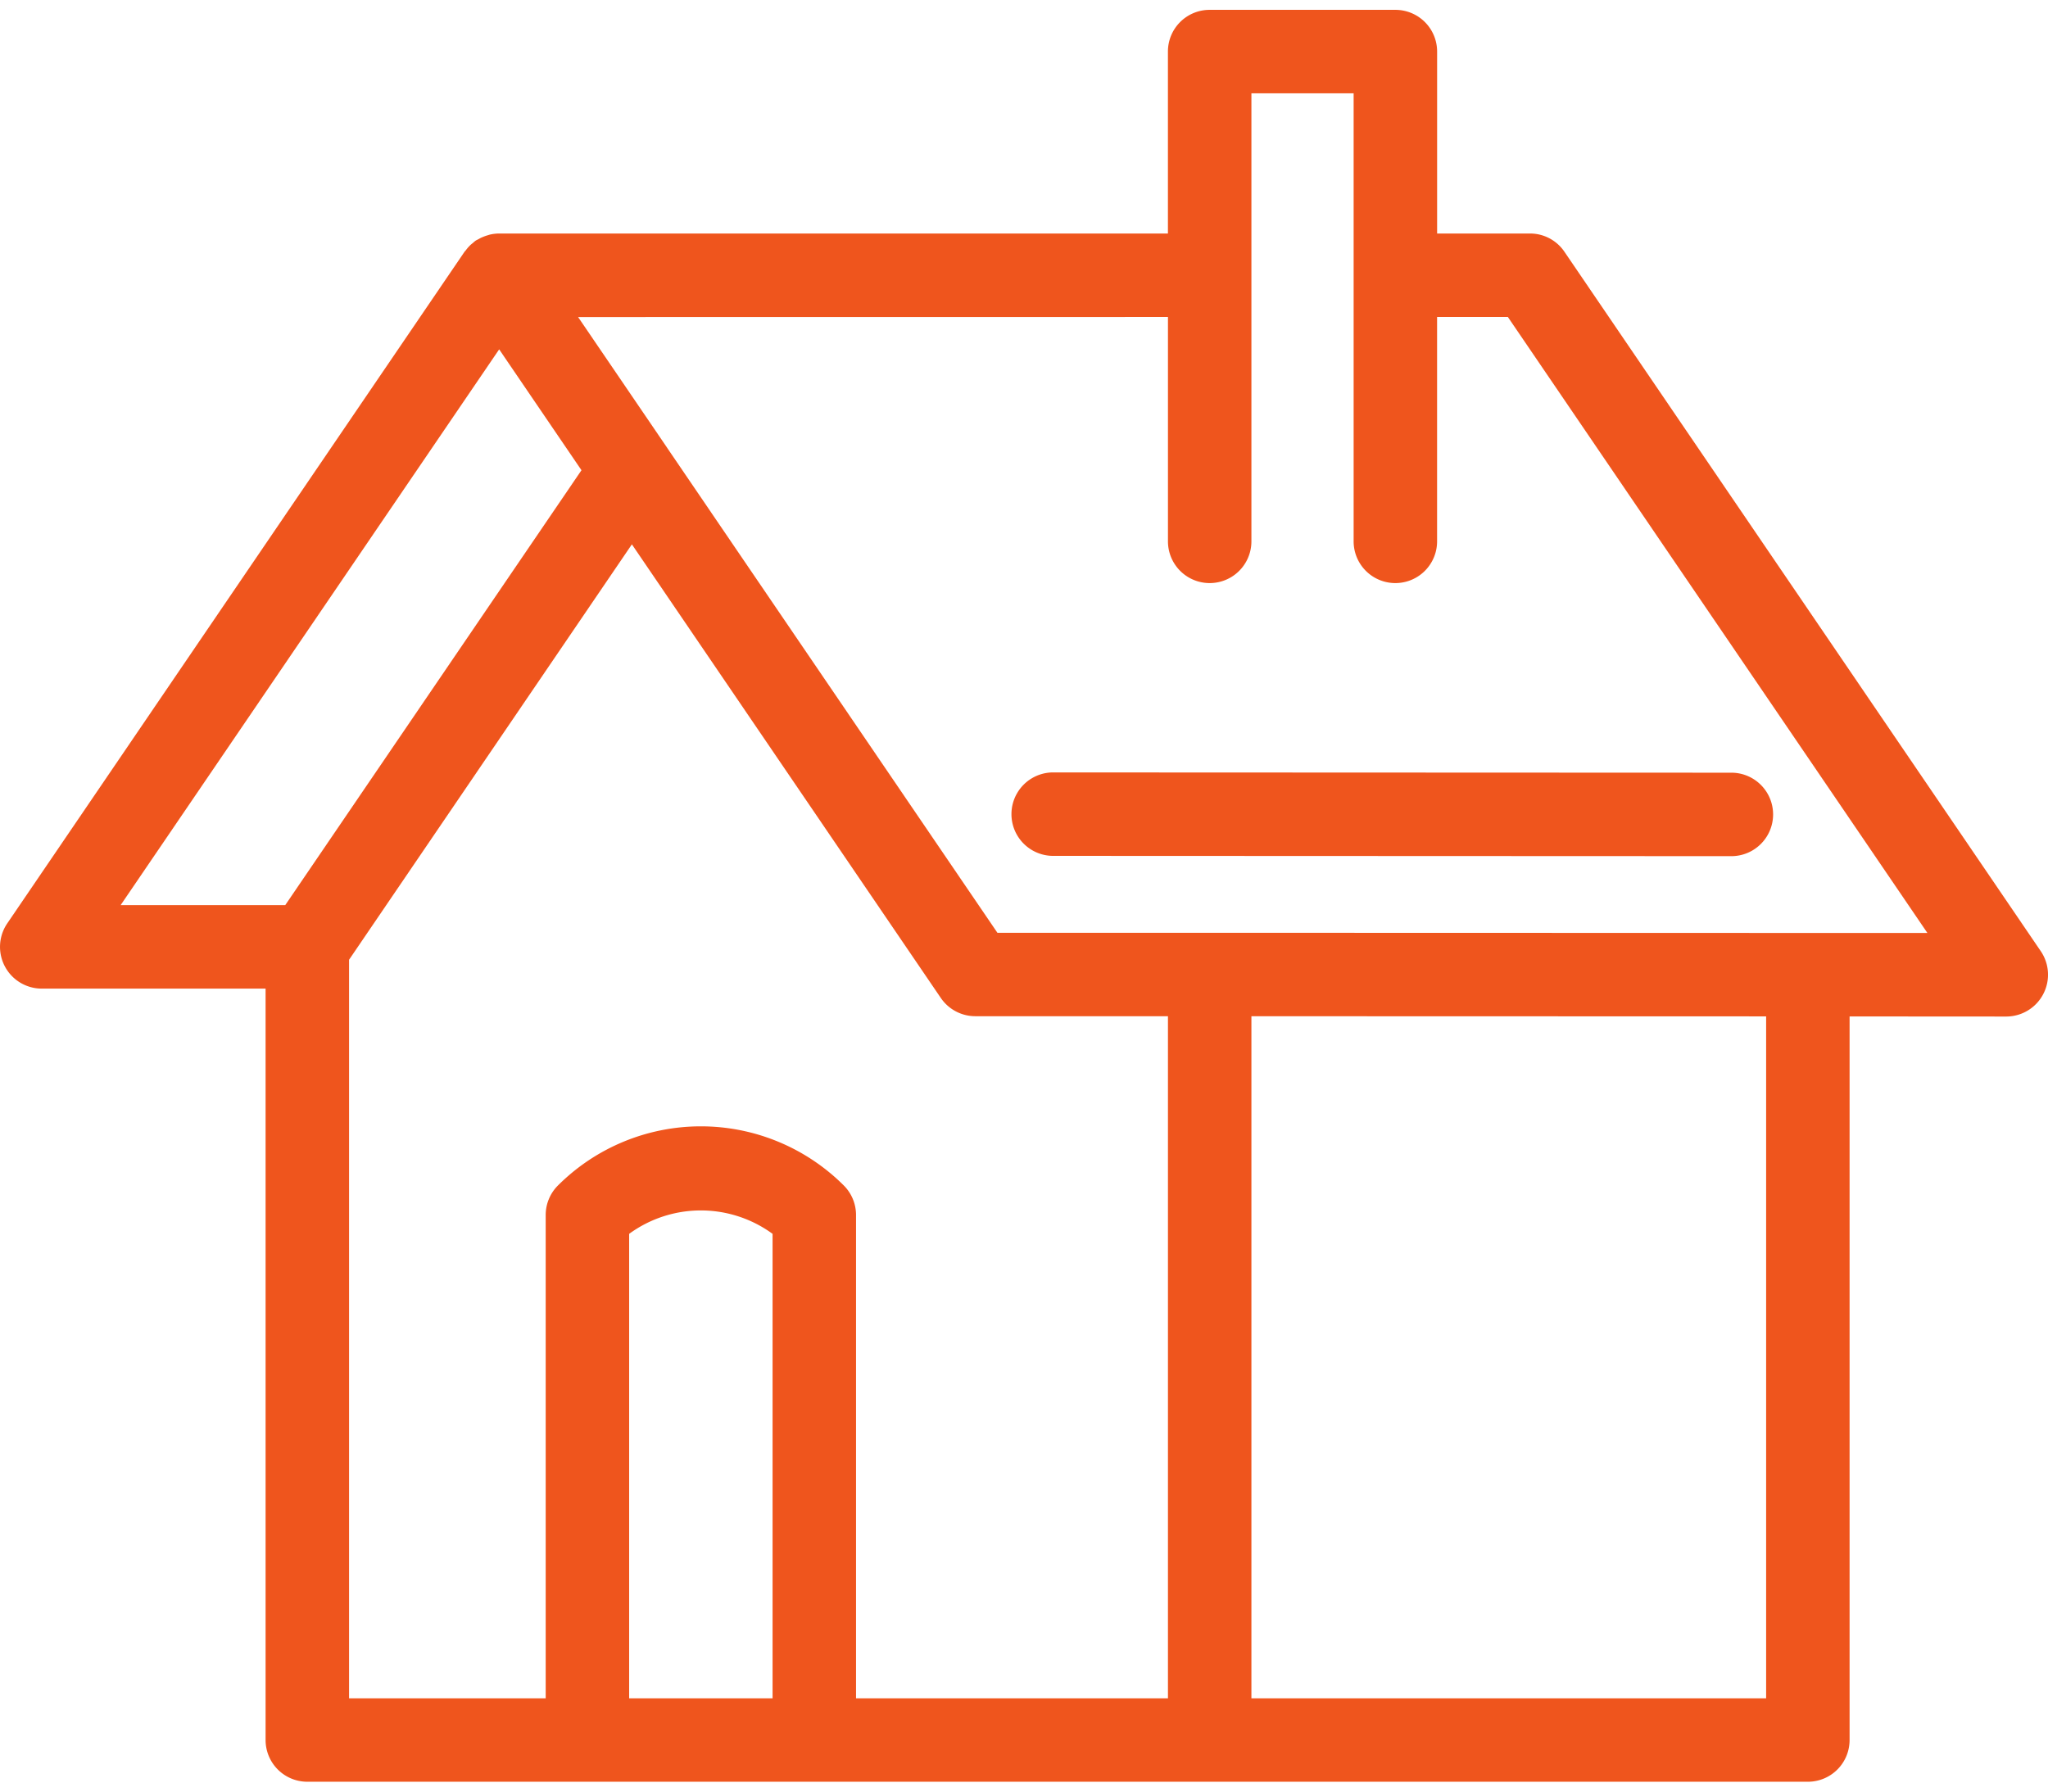 <svg xmlns="http://www.w3.org/2000/svg" width="80" height="70" viewBox="0 0 124.419 107.67"><g transform="translate(-796.458 -154.047)"><path d="M798.993,213.522h13.6v45.66a2.536,2.536,0,0,0,2.537,2.535h91.158a2.534,2.534,0,0,0,2.535-2.535V215.213l9.52.006h0a2.542,2.542,0,0,0,2.1-3.964L891.5,168.747a2.525,2.525,0,0,0-2.093-1.109h-5.642V156.58a2.535,2.535,0,0,0-2.539-2.533H869.948a2.533,2.533,0,0,0-2.537,2.533v11.058H826.776a2.6,2.6,0,0,0-.562.068c-.056.015-.109.036-.166.05a3.147,3.147,0,0,0-.363.139c-.063.031-.124.067-.185.1a1.357,1.357,0,0,0-.146.077,1.616,1.616,0,0,0-.156.131c-.053.044-.106.082-.157.13a2.484,2.484,0,0,0-.292.335c-.02.027-.045.045-.067.074L796.9,209.557a2.536,2.536,0,0,0,2.094,3.965Zm44.4,43.126h-8.713V228.424a7.381,7.381,0,0,1,8.713,0Zm24.02,0h-18.95V227.279a2.536,2.536,0,0,0-.742-1.793,12.286,12.286,0,0,0-17.368,0,2.533,2.533,0,0,0-.743,1.793v29.369H817.664v-44.88l17.182-25.242,18.767,27.563a2.538,2.538,0,0,0,2.1,1.11l11.7,0Zm36.34,0h-31.27V215.2l31.27.009Zm-36.34-83.938v13.635a2.535,2.535,0,0,0,5.07,0V159.119h6.21v27.226a2.535,2.535,0,0,0,5.07,0V172.71h4.3l25.488,37.432-43.567-.012a.237.237,0,0,0-.033,0,.1.1,0,0,0-.026,0l-12.872,0-20.068-29.473-.007-.014-5.4-7.929Zm-40.63,1.967,5,7.345L813.786,208.45h-10Z" fill="#ef551d"/><path d="M860.385,205.456l41.306.017h0a2.536,2.536,0,0,0,0-5.071l-41.3-.017h0a2.536,2.536,0,0,0,0,5.071Z" fill="#ef551d"/></g></svg>